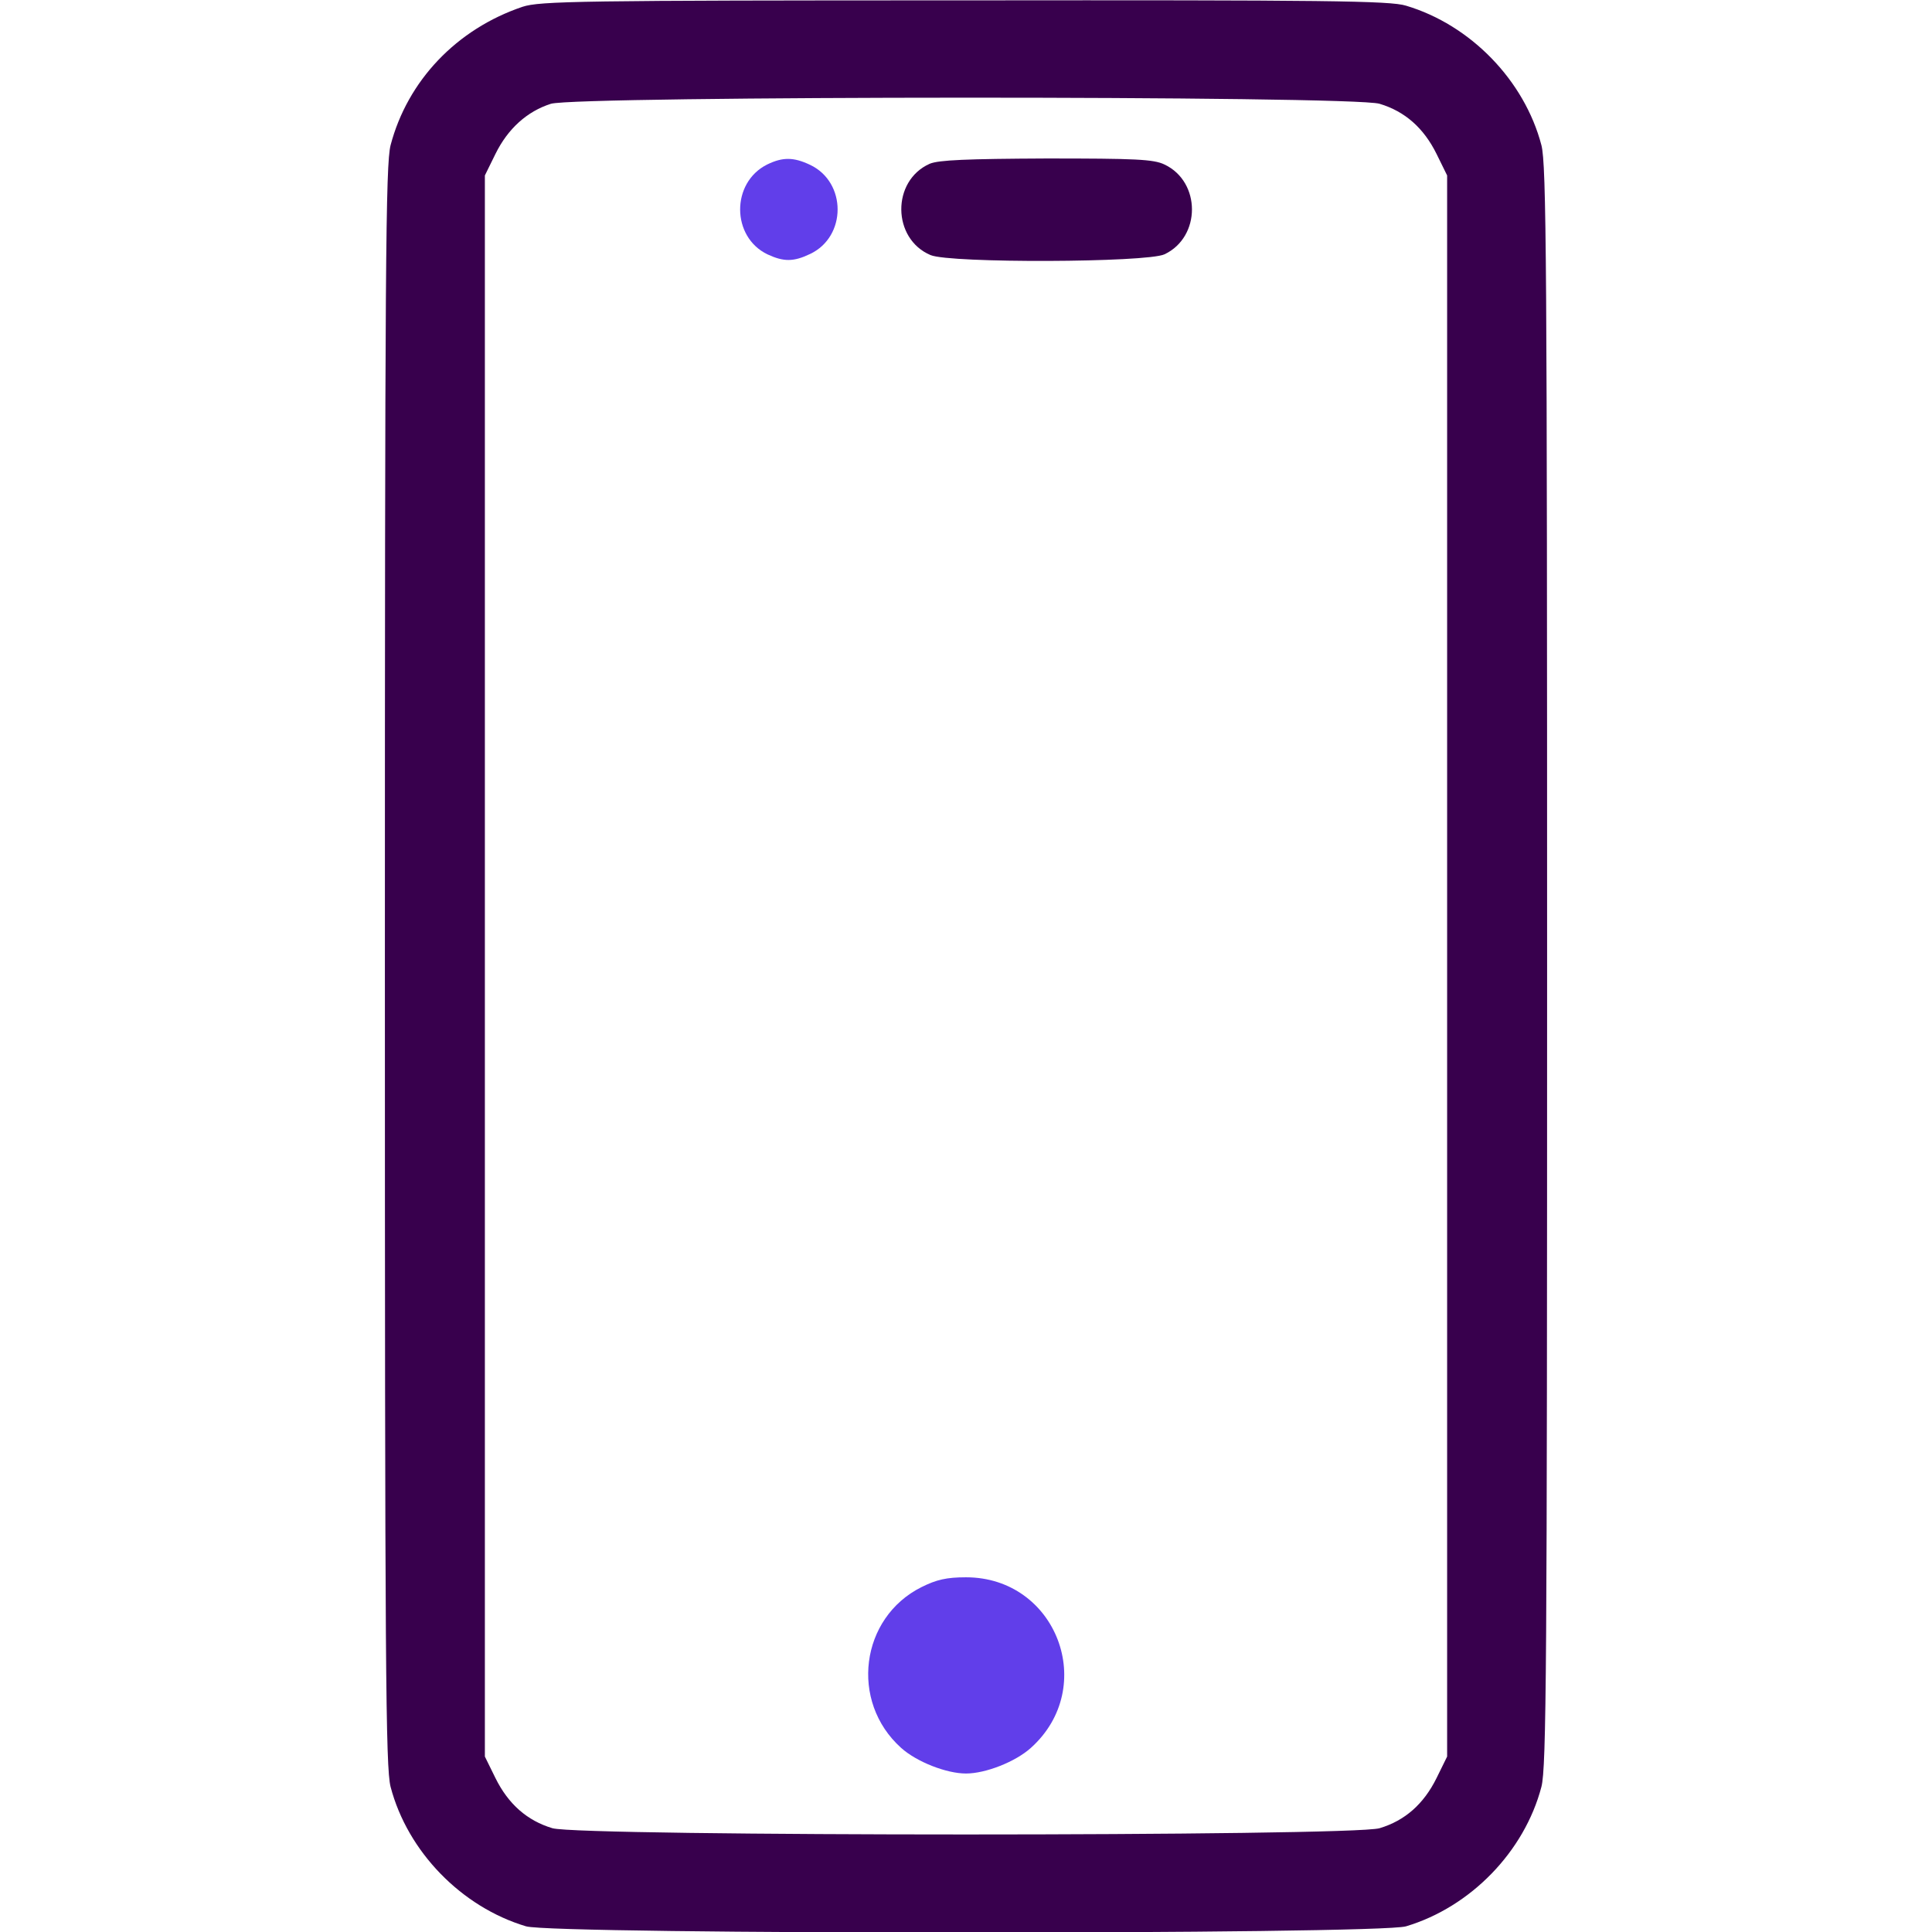 <svg width="32" height="32" viewBox="0 0 32 32" fill="none" xmlns="http://www.w3.org/2000/svg">
<g clip-path="url(#clip0_92_1079)">
<path d="M8.656 0.112C7.562 0.481 6.75 1.337 6.469 2.406C6.388 2.731 6.375 4.325 6.375 16C6.375 27.675 6.388 29.269 6.469 29.594C6.75 30.669 7.644 31.587 8.713 31.906C9.175 32.044 22.825 32.044 23.288 31.906C24.356 31.587 25.25 30.669 25.531 29.594C25.613 29.269 25.625 27.675 25.625 16C25.625 4.325 25.613 2.731 25.531 2.406C25.25 1.331 24.356 0.412 23.288 0.094C23.025 0.012 21.956 -3.8147e-06 15.975 0.006C9.569 0.006 8.944 0.019 8.656 0.112ZM22.85 1.719C23.269 1.844 23.581 2.119 23.794 2.55L23.969 2.906V16V29.094L23.794 29.45C23.581 29.881 23.269 30.156 22.85 30.281C22.387 30.419 9.613 30.419 9.15 30.281C8.731 30.156 8.419 29.881 8.206 29.45L8.031 29.094V16V2.906L8.206 2.55C8.412 2.131 8.731 1.844 9.125 1.719C9.556 1.587 22.4 1.581 22.85 1.719Z" fill="#38004D"/>
<path d="M12.706 2.725C12.106 3.025 12.112 3.925 12.712 4.213C12.981 4.338 13.144 4.338 13.419 4.206C14.025 3.919 14.025 3.019 13.419 2.731C13.144 2.6 12.962 2.6 12.706 2.725Z" fill="#613EEA"/>
<path d="M15.4 2.712C14.763 2.994 14.775 3.956 15.413 4.225C15.738 4.362 18.994 4.35 19.288 4.212C19.894 3.925 19.894 3.012 19.288 2.725C19.106 2.637 18.806 2.625 17.331 2.625C16.013 2.631 15.55 2.65 15.4 2.712Z" fill="#38004D"/>
<path d="M15.262 26.288C14.25 26.794 14.069 28.181 14.925 28.95C15.181 29.181 15.675 29.375 16 29.375C16.325 29.375 16.819 29.181 17.075 28.95C18.194 27.944 17.5 26.125 16 26.125C15.681 26.125 15.512 26.163 15.262 26.288Z" fill="#613EEA"/>
</g>
<defs>
<clipPath id="clip0_92_1079">
<rect width="32" height="32" fill="white"/>
</clipPath>
</defs>
</svg>
